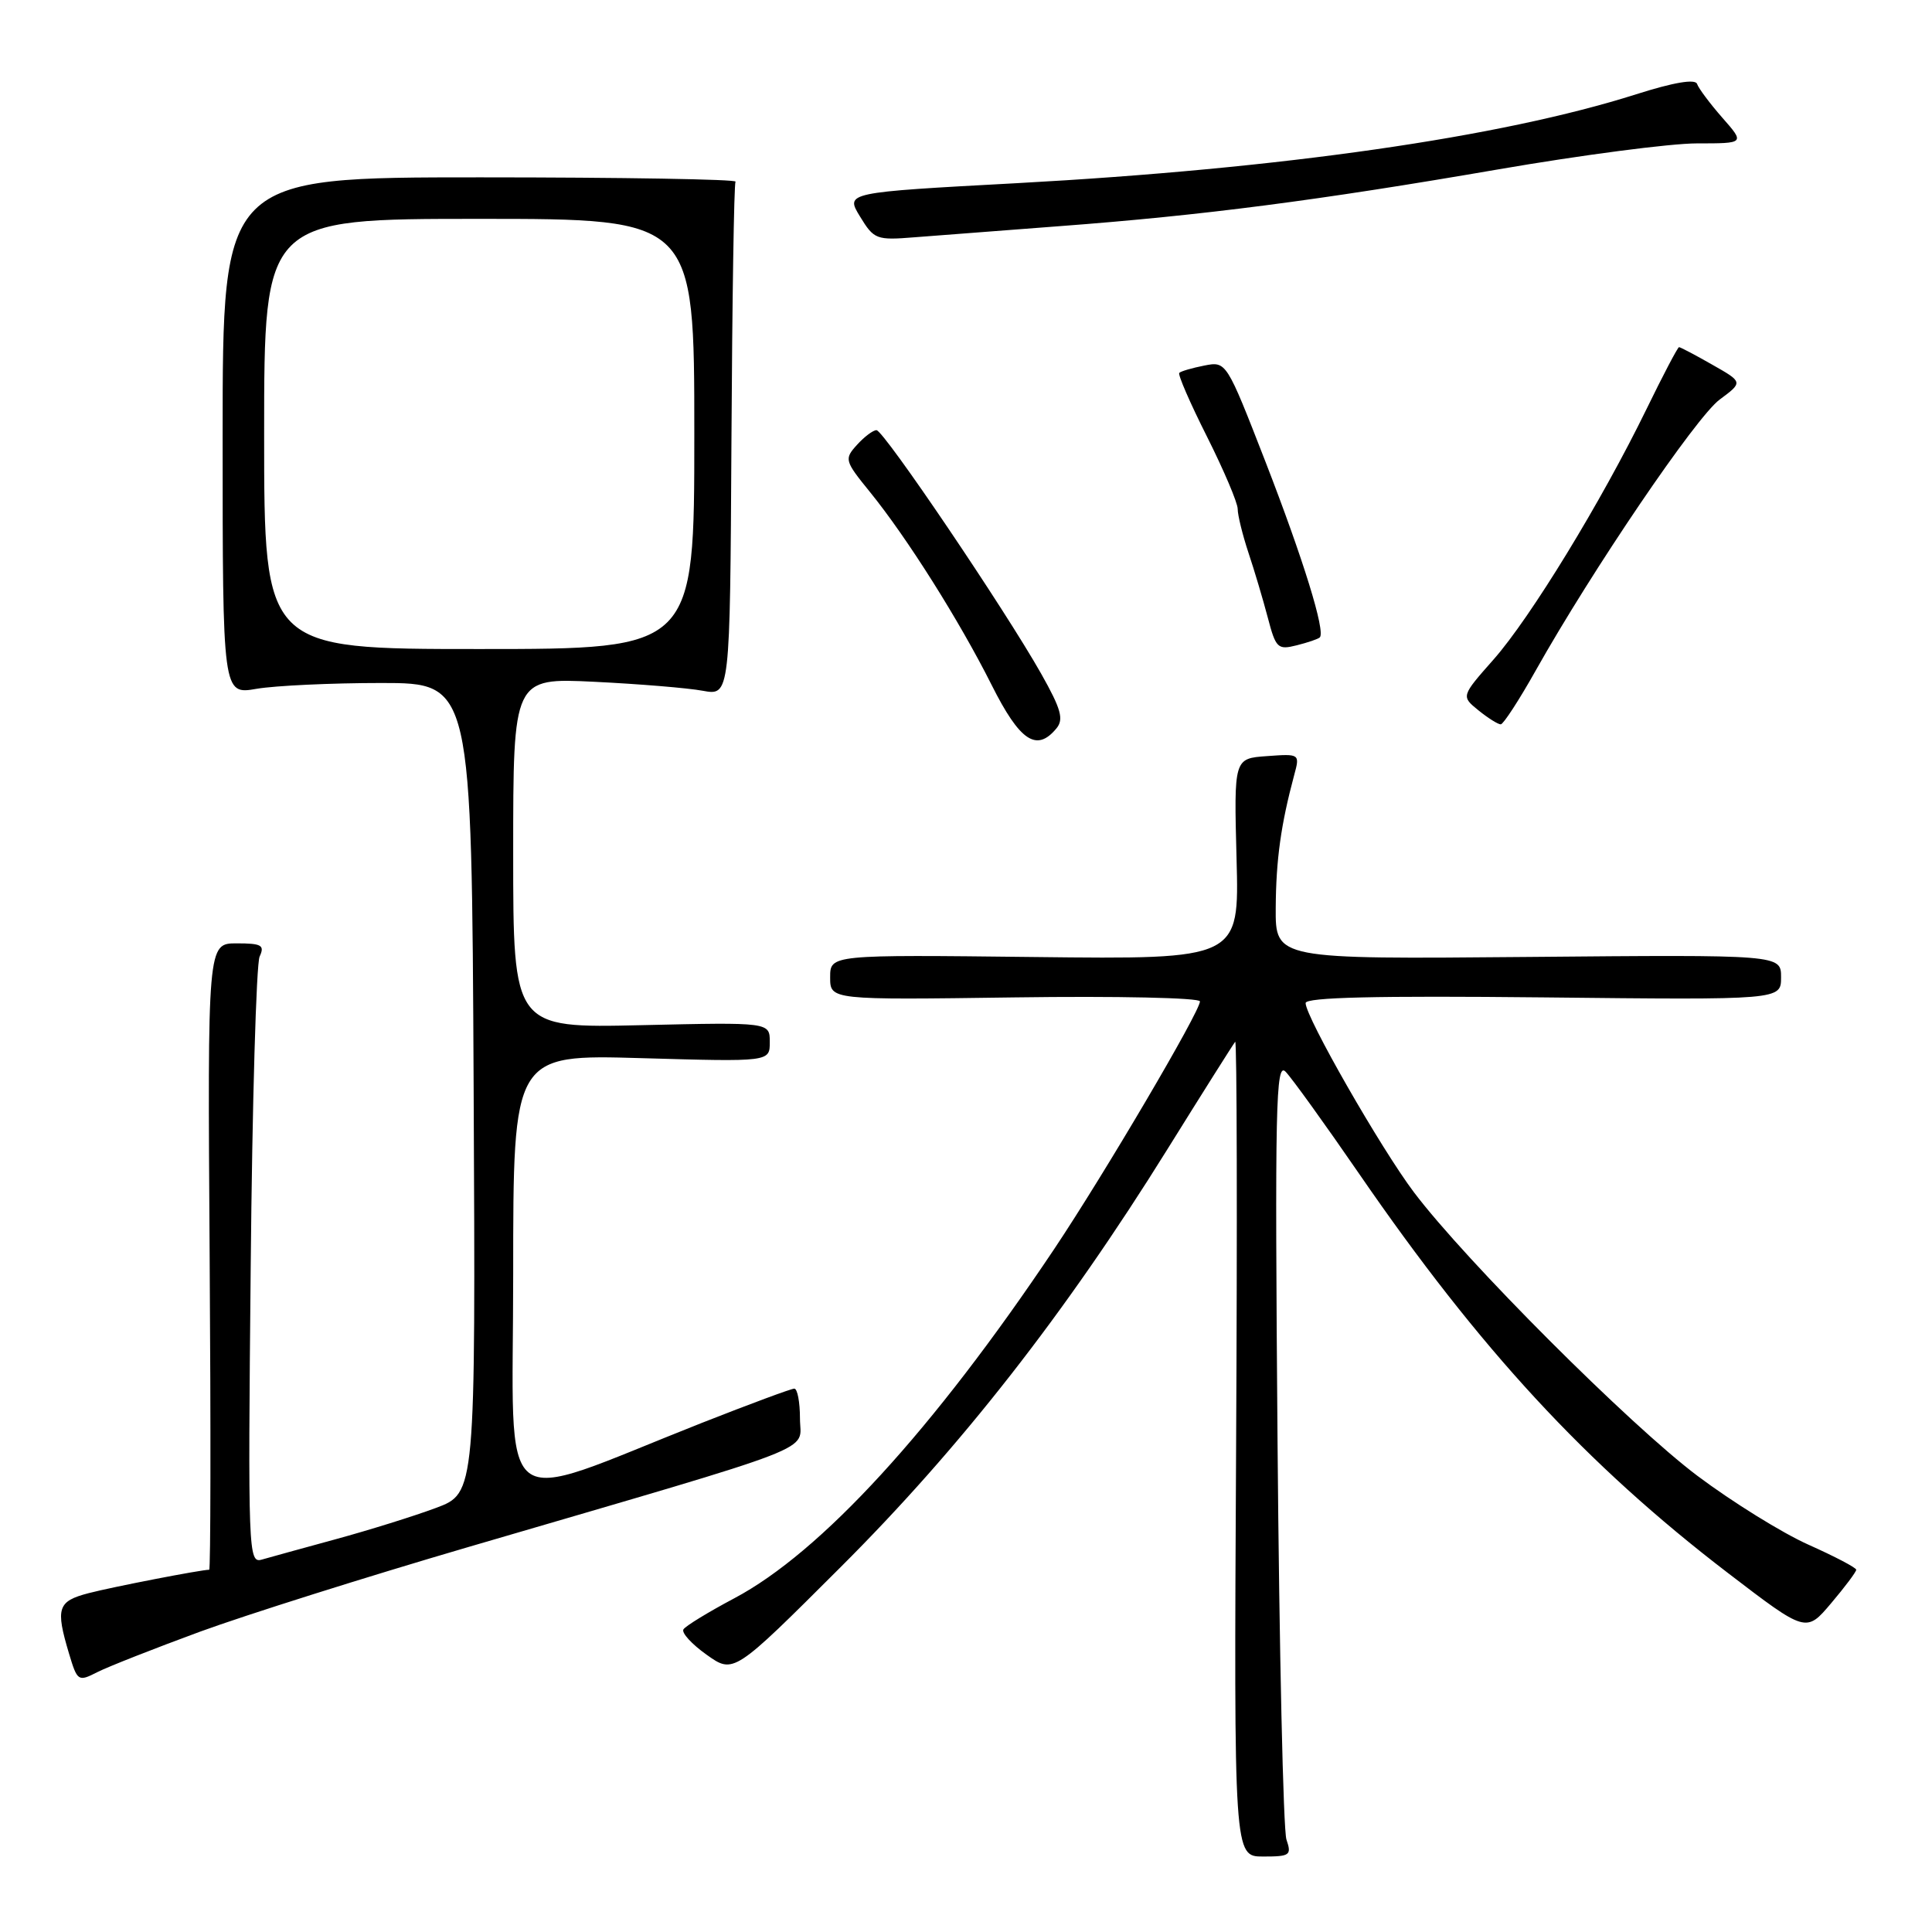 <?xml version="1.0" encoding="UTF-8" standalone="no"?>
<!DOCTYPE svg PUBLIC "-//W3C//DTD SVG 1.1//EN" "http://www.w3.org/Graphics/SVG/1.1/DTD/svg11.dtd" >
<svg xmlns="http://www.w3.org/2000/svg" xmlns:xlink="http://www.w3.org/1999/xlink" version="1.1" viewBox="0 0 256 256">
 <g >
 <path fill="currentColor"
d=" M 170.46 243.75 C 170.04 242.51 169.51 218.78 169.28 191.00 C 168.92 146.51 169.04 140.68 170.34 142.00 C 171.15 142.82 175.53 148.90 180.07 155.50 C 196.10 178.81 210.18 194.05 228.96 208.43 C 239.32 216.36 239.32 216.36 242.64 212.43 C 244.47 210.27 245.96 208.28 245.96 208.00 C 245.95 207.72 243.10 206.23 239.63 204.68 C 236.16 203.13 229.53 199.02 224.91 195.55 C 215.96 188.82 194.24 167.10 187.36 157.99 C 182.99 152.20 173.00 134.76 173.00 132.91 C 173.00 132.15 182.34 131.93 204.50 132.16 C 236.00 132.50 236.00 132.50 236.00 129.50 C 236.00 126.50 236.00 126.50 202.50 126.80 C 169.00 127.10 169.00 127.10 169.04 120.30 C 169.08 113.90 169.73 109.24 171.49 102.69 C 172.25 99.89 172.23 99.87 167.87 100.19 C 163.50 100.50 163.50 100.50 163.85 113.81 C 164.21 127.12 164.21 127.12 137.10 126.81 C 110.00 126.50 110.00 126.50 110.00 129.50 C 110.00 132.50 110.00 132.50 134.50 132.16 C 147.97 131.97 159.00 132.21 159.00 132.69 C 159.00 134.05 146.34 155.55 139.69 165.50 C 123.68 189.43 108.77 205.71 97.28 211.79 C 93.87 213.60 90.84 215.45 90.56 215.90 C 90.28 216.35 91.66 217.86 93.63 219.26 C 97.21 221.81 97.21 221.81 111.39 207.65 C 127.24 191.84 141.12 174.10 154.67 152.31 C 159.40 144.71 163.45 138.29 163.67 138.04 C 163.90 137.79 163.95 161.98 163.79 191.79 C 163.50 246.00 163.50 246.00 167.37 246.00 C 170.94 246.00 171.17 245.83 170.46 243.75 Z  M 26.52 216.20 C 32.59 213.98 48.56 208.94 62.02 205.00 C 109.83 191.01 106.00 192.49 106.00 187.96 C 106.00 185.78 105.66 184.00 105.25 184.00 C 104.84 184.00 99.33 186.05 93.00 188.54 C 65.19 199.52 68.00 201.73 68.00 168.84 C 68.00 139.72 68.00 139.72 85.00 140.21 C 102.00 140.70 102.00 140.70 102.00 138.08 C 102.00 135.45 102.00 135.45 85.00 135.84 C 68.00 136.23 68.00 136.23 68.00 113.03 C 68.00 89.82 68.00 89.82 78.75 90.34 C 84.66 90.63 91.13 91.16 93.12 91.53 C 96.73 92.19 96.73 92.19 96.92 58.41 C 97.02 39.84 97.26 24.38 97.46 24.07 C 97.65 23.76 82.44 23.50 63.65 23.50 C 29.50 23.50 29.50 23.50 29.50 57.77 C 29.50 92.05 29.50 92.05 34.00 91.27 C 36.48 90.85 43.90 90.50 50.50 90.50 C 62.50 90.50 62.50 90.50 62.76 144.17 C 63.02 197.85 63.02 197.85 57.76 199.81 C 54.87 200.89 48.90 202.75 44.50 203.95 C 40.10 205.15 35.68 206.37 34.67 206.66 C 32.91 207.17 32.85 205.60 33.22 167.84 C 33.42 146.20 33.96 127.71 34.40 126.75 C 35.10 125.25 34.67 125.00 31.36 125.00 C 27.50 125.00 27.50 125.00 27.78 166.50 C 27.94 189.32 27.91 208.00 27.72 208.00 C 26.64 208.00 14.93 210.27 11.75 211.10 C 7.63 212.17 7.34 213.07 9.14 219.09 C 10.25 222.79 10.36 222.86 12.89 221.57 C 14.33 220.84 20.46 218.43 26.52 216.20 Z  M 139.98 96.52 C 140.98 95.31 140.61 93.97 137.96 89.27 C 133.13 80.72 117.09 57.00 116.14 57.00 C 115.68 57.00 114.52 57.88 113.55 58.95 C 111.85 60.83 111.91 61.05 115.28 65.20 C 120.18 71.24 127.10 82.21 131.39 90.75 C 135.13 98.21 137.35 99.70 139.98 96.52 Z  M 203.50 88.83 C 210.96 75.56 224.74 55.25 227.87 52.94 C 230.97 50.64 230.97 50.64 226.88 48.32 C 224.64 47.04 222.66 46.00 222.48 46.00 C 222.31 46.00 220.36 49.71 218.15 54.25 C 212.19 66.47 202.80 81.84 197.91 87.38 C 193.60 92.26 193.60 92.26 195.91 94.13 C 197.18 95.16 198.51 95.99 198.86 95.98 C 199.21 95.96 201.30 92.75 203.50 88.83 Z  M 174.88 84.46 C 175.66 83.68 172.69 74.09 167.68 61.18 C 162.50 47.87 162.50 47.87 159.57 48.44 C 157.96 48.76 156.47 49.19 156.26 49.41 C 156.05 49.62 157.70 53.43 159.94 57.87 C 162.17 62.32 164.00 66.62 164.00 67.44 C 164.00 68.26 164.64 70.86 165.42 73.22 C 166.21 75.57 167.36 79.45 167.99 81.84 C 169.05 85.89 169.31 86.14 171.81 85.51 C 173.29 85.14 174.67 84.67 174.88 84.46 Z  M 140.50 29.96 C 159.38 28.54 174.65 26.56 198.49 22.45 C 209.49 20.55 221.35 19.00 224.85 19.00 C 231.21 19.00 231.21 19.00 228.22 15.60 C 226.58 13.73 225.07 11.71 224.87 11.12 C 224.63 10.43 221.78 10.91 216.81 12.49 C 198.88 18.19 169.81 22.36 134.76 24.27 C 112.01 25.50 112.01 25.50 113.95 28.68 C 115.81 31.73 116.12 31.85 121.19 31.44 C 124.11 31.21 132.80 30.54 140.50 29.96 Z  M 35.00 57.50 C 35.00 29.00 35.00 29.00 63.50 29.00 C 92.00 29.00 92.00 29.00 92.00 57.50 C 92.00 86.00 92.00 86.00 63.50 86.00 C 35.00 86.00 35.00 86.00 35.00 57.50 Z "/>
</g>
</svg>